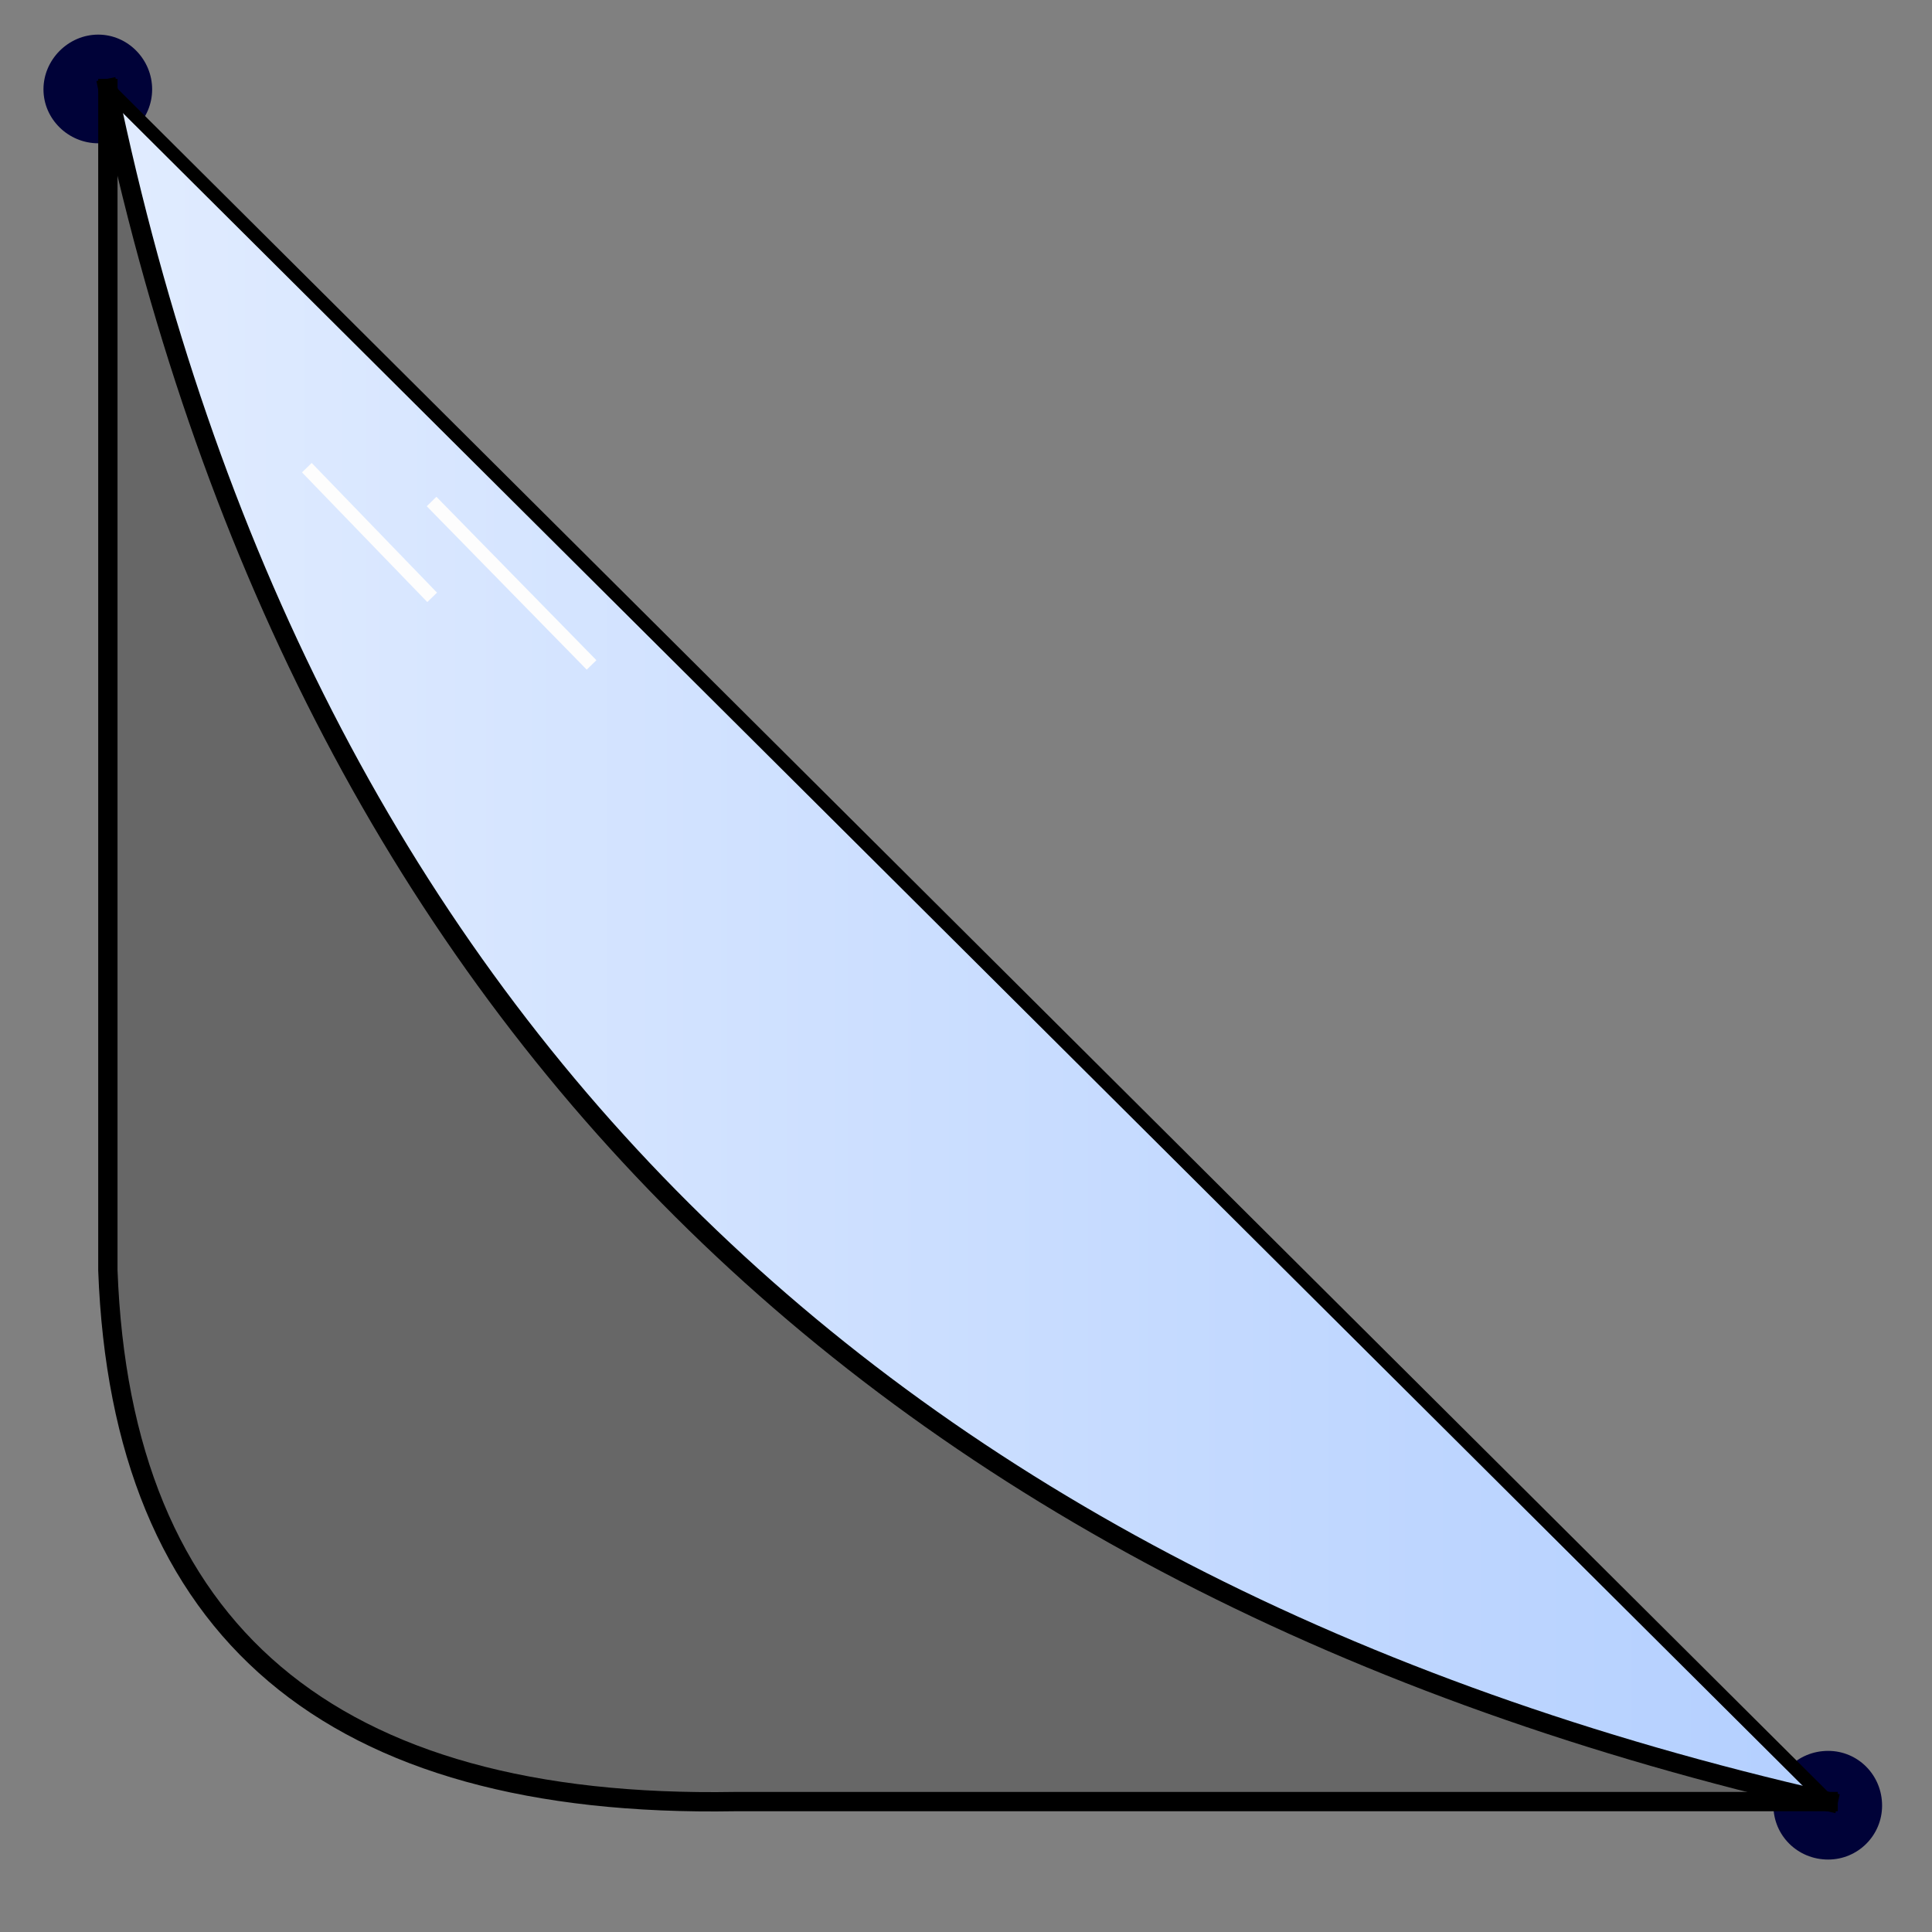<?xml version="1.0" encoding="utf-8"?>
<svg
	version="1.1"
	xmlns="http://www.w3.org/2000/svg"
	xmlns:xlink="http://www.w3.org/1999/xlink"
	x="0%" y="0%"
	width="100%" height="100%"
	viewBox="0 0 24.0 24.0"
	enable-background="new 0 0 24.0 24.0"
	xml:space="preserve">
<rect x="0" y="0" width="24.0" height="24.0" fill="#808080" stroke="none"/>
<defs>
	<linearGradient id="fillGrad8" x1="0.000%" y1="50.000%" x2="100.000%" y2="50.000%">
   		<stop offset="0.000%" style="stop-color:rgb(225,236,255);stop-opacity:1.000" />
		<stop offset="100.000%" style="stop-color:rgb(179,207,255);stop-opacity:1.000" />
	</linearGradient>

</defs>
	<path
		fill="#272727"
		stroke="#E1ECFF"
		fill-opacity="1.000"
		stroke-opacity="1.000"
		fill-rule="nonzero"
		stroke-width="0.0"
		stroke-linejoin="miter"
		stroke-linecap="square"
		d="M32.52,19.29C33.10,19.29,33.56,19.72,33.56,20.26C33.56,20.81,33.10,21.24,32.52,21.24C31.95,21.24,31.48,20.81,31.48,20.26C31.48,19.72,31.95,19.29,32.52,19.29z"/>
	<path
		fill="#000238"
		stroke="#7A7A7A"
		fill-opacity="1.000"
		stroke-opacity="1.000"
		fill-rule="nonzero"
		stroke-width="0.0"
		stroke-linejoin="miter"
		stroke-linecap="square"
		d="M22.71,21.75C23.08,21.75,23.38,22.05,23.38,22.43C23.38,22.80,23.08,23.10,22.71,23.10C22.33,23.10,22.03,22.80,22.03,22.43C22.03,22.05,22.33,21.75,22.71,21.75zM1.22,0.43C0.85,0.43,0.54,0.74,0.54,1.11C0.54,1.48,0.85,1.78,1.22,1.78C1.59,1.78,1.89,1.48,1.89,1.11C1.89,0.74,1.59,0.43,1.22,0.43z"/>
	<path
		fill="#676767"
		stroke="#000000"
		fill-opacity="1.000"
		stroke-opacity="1.000"
		fill-rule="nonzero"
		stroke-width="0.24"
		stroke-linejoin="miter"
		stroke-linecap="square"
		d="M1.34,1.10L1.34,15.78Q1.59,22.51,9.13,22.38L22.71,22.38"/>
	<path
		transform = "rotate(-0.00 12.02 11.74)"
		fill="url(#fillGrad8)"
		stroke="#000000"
		fill-opacity="1.0"
		stroke-opacity="1.000"
		fill-rule="nonzero"
		stroke-width="0.24"
		stroke-linejoin="miter"
		stroke-linecap="square"
		d="M1.34,1.10Q4.93,18.33,22.71,22.38"/>
	<path
		fill="#FCFCFC"
		stroke="#000000"
		fill-opacity="1.000"
		stroke-opacity="1.000"
		fill-rule="nonzero"
		stroke-width="0.168"
		stroke-linejoin="miter"
		stroke-linecap="square"
		d="M1.34,1.10L22.71,22.38"/>
	<path
		fill="#FCFCFC"
		stroke="#FDFDFD"
		fill-opacity="1.000"
		stroke-opacity="1.000"
		fill-rule="nonzero"
		stroke-width="0.168"
		stroke-linejoin="miter"
		stroke-linecap="square"
		d="M5.42,6.29L7.29,8.20M5.31,7.36L3.87,5.87"/>
</svg>